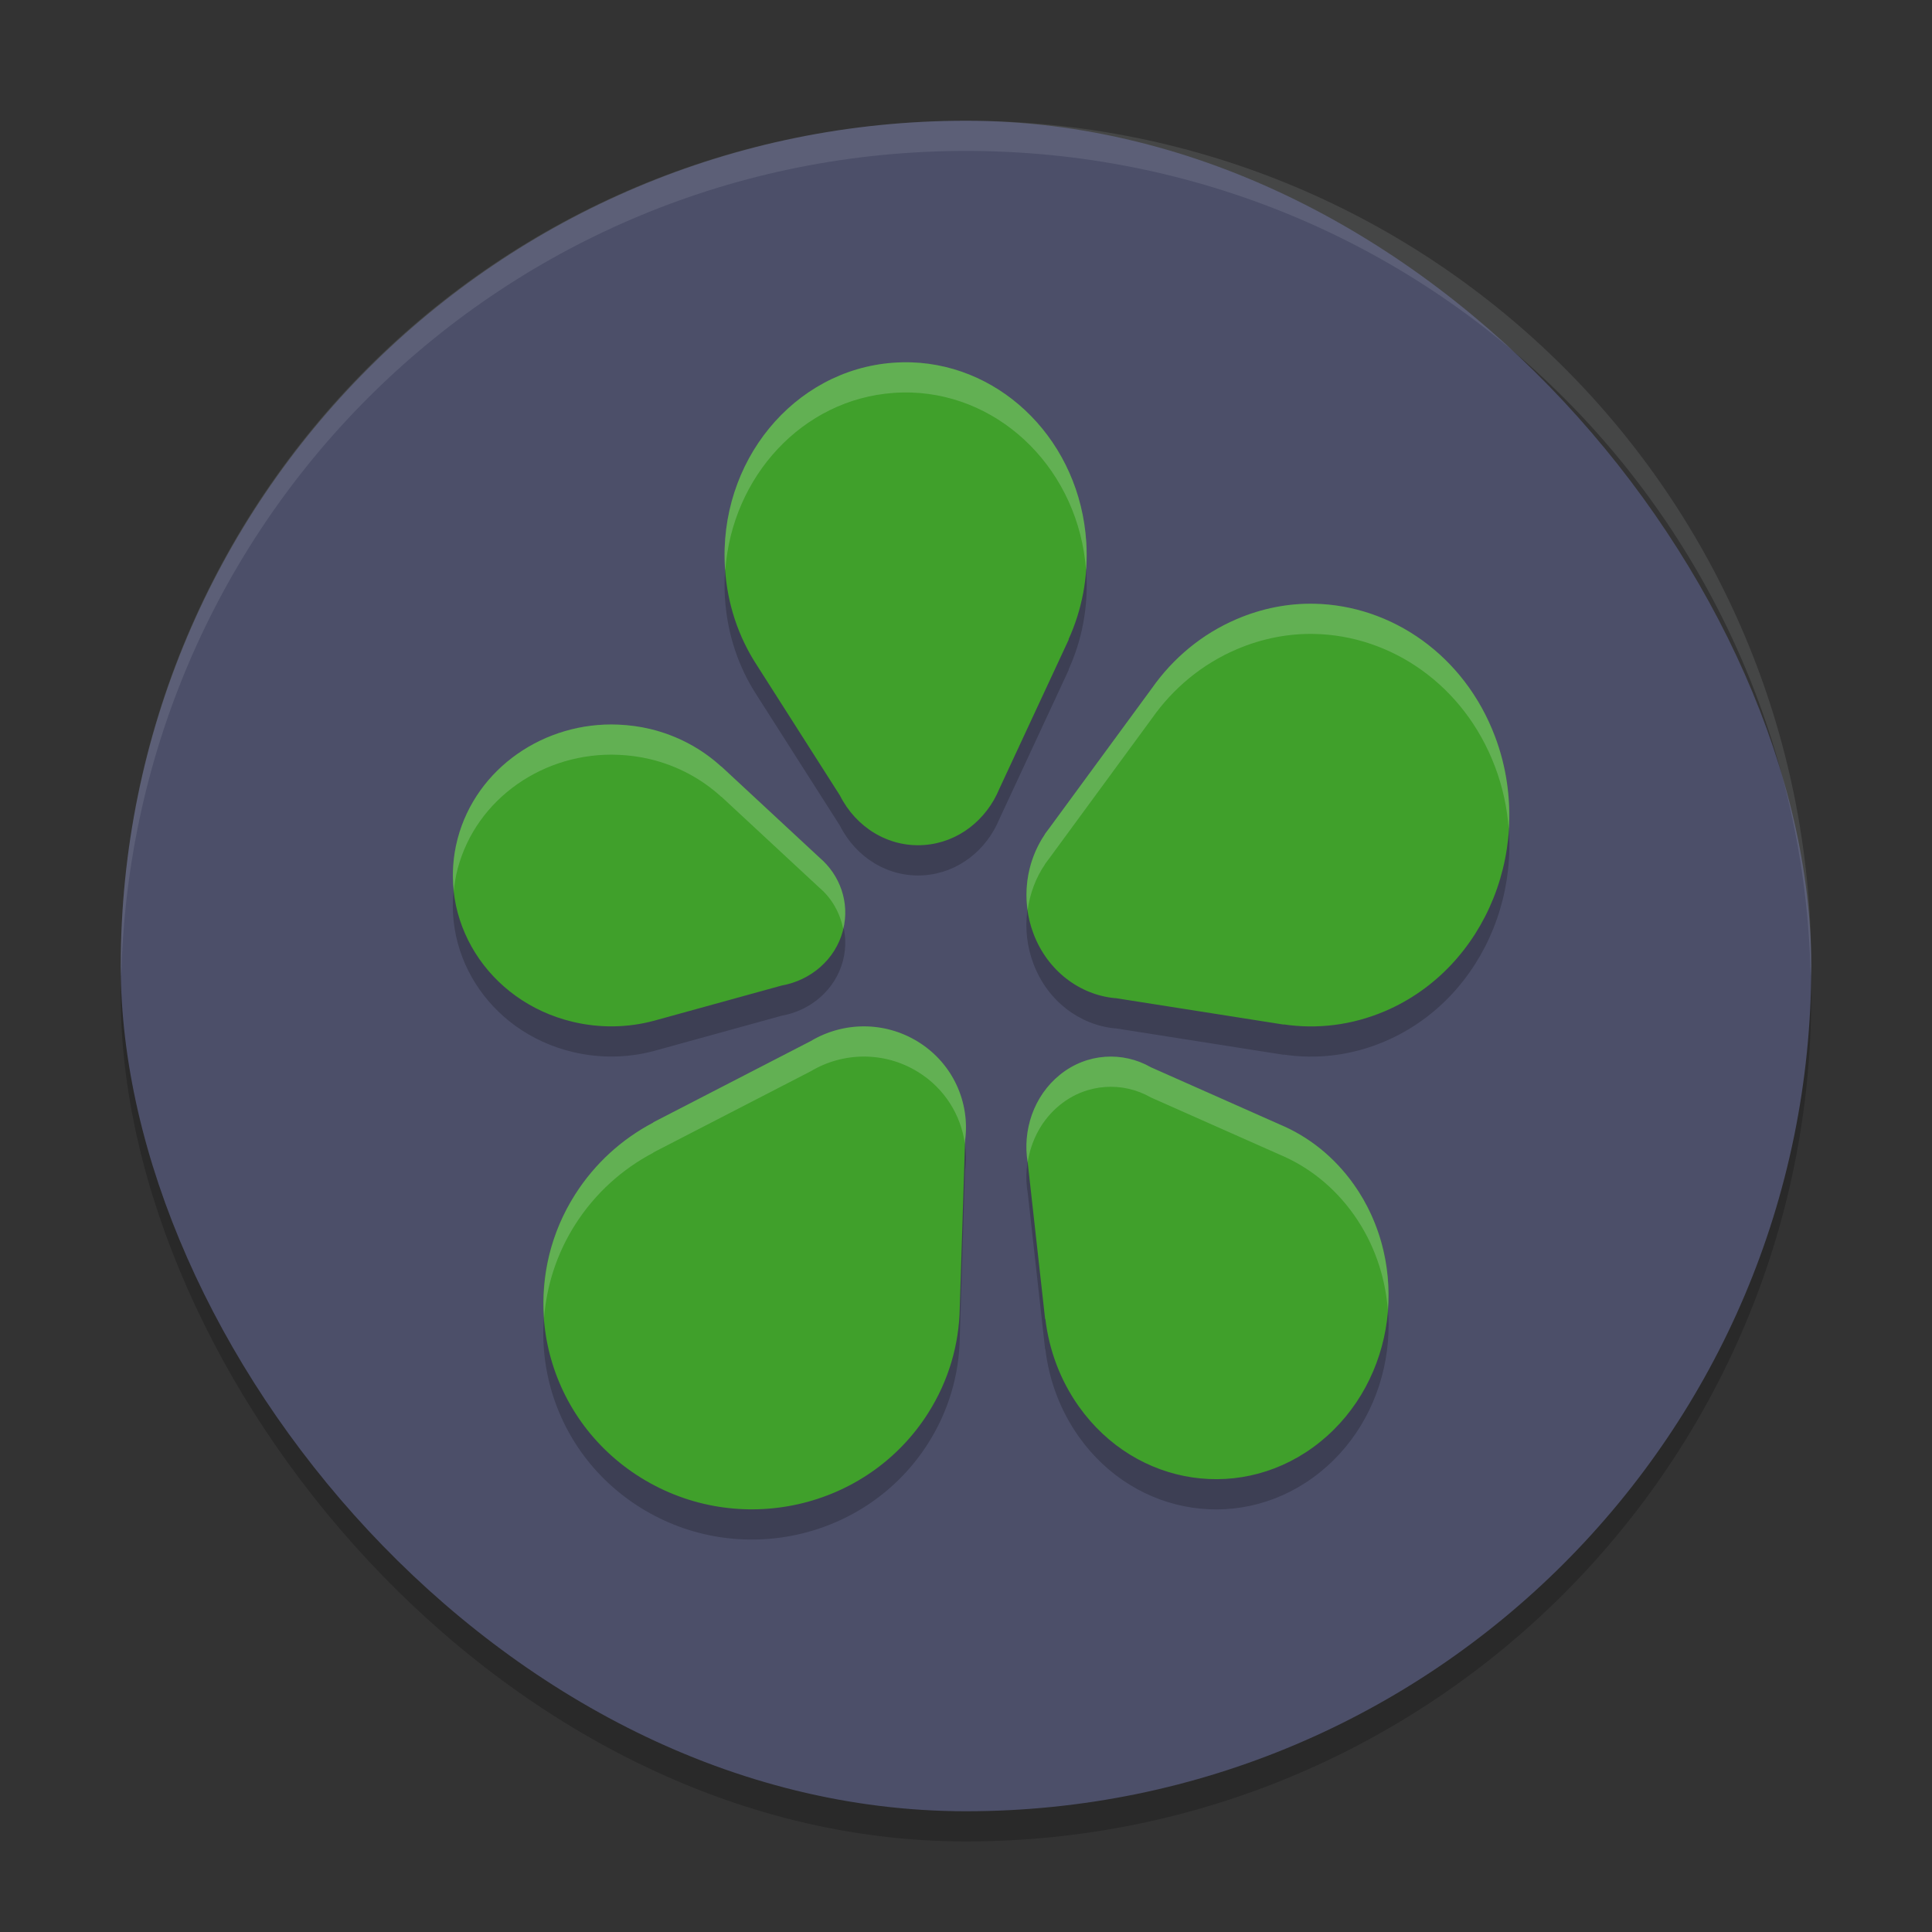 <svg xmlns="http://www.w3.org/2000/svg" width="64" height="64" version="1.1">
 <rect width="100%" height="100%" fill="#333333" stroke="none"/>
 <rect style="opacity:0.2" width="56" height="56" x="4" y="5" rx="28"/>
 <rect style="fill:#4c4f69" width="56" height="56" x="4" y="4" rx="28"/>
 <path style="opacity:0.2" d="m 30.207,13.005 c -0.203,-0.007 -0.407,-0.003 -0.613,0.012 -3.306,0.239 -5.802,3.285 -5.578,6.805 0.076,1.191 0.452,2.284 1.047,3.199 l 2.762,4.332 c 0.529,1.05 1.6,1.727 2.789,1.641 1.129,-0.082 2.066,-0.832 2.492,-1.863 l 2.301,-4.949 -0.012,0.004 c 0.444,-0.97 0.663,-2.073 0.59,-3.227 -0.21,-3.3 -2.739,-5.845 -5.777,-5.953 z m 13.328,7.996 c -0.854,-0.017 -1.724,0.148 -2.566,0.508 -1.158,0.495 -2.112,1.298 -2.809,2.289 l -3.418,4.66 c -0.04,0.051 -0.08,0.103 -0.117,0.156 l -0.016,0.023 h 0.004 c -0.627,0.922 -0.808,2.154 -0.379,3.289 0.468,1.24 1.537,2.031 2.707,2.141 v -0.004 l 5.586,0.879 -0.008,-0.008 c 1.099,0.165 2.256,0.034 3.359,-0.438 3.369,-1.438 5,-5.514 3.645,-9.102 -1.017,-2.69 -3.426,-4.343 -5.988,-4.395 z M 20.48,25.005 c -2.44,-0.102 -4.701,1.434 -5.32,3.777 -0.708,2.678 0.997,5.394 3.809,6.066 0.921,0.22 1.848,0.194 2.701,-0.035 l 4.232,-1.168 c 0.956,-0.171 1.766,-0.856 2.02,-1.812 0.242,-0.915 -0.088,-1.839 -0.779,-2.426 l -3.246,-3.016 v 0.008 c -0.638,-0.585 -1.44,-1.03 -2.361,-1.25 -0.352,-0.084 -0.706,-0.13 -1.055,-0.145 z m 8.137,9.996 c -0.615,4.94e-4 -1.225,0.168 -1.754,0.484 l -5.227,2.695 0.008,0.004 c -1.027,0.539 -1.931,1.344 -2.594,2.387 -2.022,3.182 -1.044,7.382 2.184,9.383 3.228,2.001 7.485,1.046 9.508,-2.137 0.691,-1.087 1.03,-2.292 1.051,-3.488 L 31.969,38.786 c 0.17,-1.256 -0.396,-2.555 -1.555,-3.273 -0.56,-0.347 -1.182,-0.512 -1.797,-0.512 z m 7.988,1.008 c -0.524,0.038 -1.042,0.23 -1.492,0.594 -0.875,0.706 -1.255,1.857 -1.066,2.934 l 0.574,5.16 0.008,-0.004 c 0.121,1.019 0.484,2.017 1.105,2.895 1.898,2.68 5.48,3.209 7.996,1.18 2.516,-2.029 3.016,-5.848 1.117,-8.527 -0.656,-0.925 -1.51,-1.593 -2.453,-1.988 L 38.125,36.356 c -0.466,-0.267 -0.996,-0.386 -1.52,-0.348 z"/>
 <path style="fill:#40a02b" d="M 30.207 12.004 C 30.004 11.997 29.8 12.001 29.594 12.016 C 26.288 12.255 23.791 15.3 24.016 18.82 C 24.091 20.012 24.467 21.104 25.062 22.02 L 27.824 26.352 C 28.353 27.402 29.424 28.078 30.613 27.992 C 31.742 27.91 32.679 27.161 33.105 26.129 L 35.406 21.18 L 35.395 21.184 C 35.838 20.213 36.058 19.111 35.984 17.957 C 35.774 14.657 33.246 12.112 30.207 12.004 z M 43.535 20 C 42.681 19.983 41.811 20.148 40.969 20.508 C 39.811 21.002 38.857 21.806 38.16 22.797 L 34.742 27.457 C 34.702 27.508 34.662 27.56 34.625 27.613 L 34.609 27.637 L 34.613 27.637 C 33.986 28.558 33.806 29.791 34.234 30.926 C 34.703 32.166 35.771 32.956 36.941 33.066 L 36.941 33.062 L 42.527 33.941 L 42.52 33.934 C 43.619 34.098 44.775 33.967 45.879 33.496 C 49.247 32.058 50.879 27.982 49.523 24.395 C 48.507 21.704 46.097 20.051 43.535 20 z M 20.48 24.004 C 18.041 23.901 15.78 25.438 15.16 27.781 C 14.452 30.459 16.157 33.176 18.969 33.848 C 19.89 34.068 20.817 34.042 21.67 33.812 L 25.902 32.645 C 26.858 32.473 27.669 31.789 27.922 30.832 C 28.164 29.917 27.834 28.993 27.143 28.406 L 23.896 25.391 L 23.896 25.398 C 23.259 24.813 22.456 24.369 21.535 24.148 C 21.184 24.064 20.829 24.019 20.48 24.004 z M 28.617 34 C 28.002 34 27.392 34.168 26.863 34.484 L 21.637 37.18 L 21.645 37.184 C 20.617 37.723 19.713 38.528 19.051 39.57 C 17.028 42.753 18.007 46.952 21.234 48.953 C 24.462 50.954 28.72 49.999 30.742 46.816 C 31.433 45.729 31.772 44.525 31.793 43.328 L 31.969 37.785 C 32.139 36.529 31.573 35.23 30.414 34.512 C 29.854 34.165 29.232 34 28.617 34 z M 36.605 35.008 C 36.081 35.046 35.564 35.238 35.113 35.602 C 34.238 36.308 33.859 37.459 34.047 38.535 L 34.621 43.695 L 34.629 43.691 C 34.75 44.71 35.113 45.709 35.734 46.586 C 37.633 49.266 41.214 49.795 43.73 47.766 C 46.247 45.737 46.746 41.918 44.848 39.238 C 44.192 38.313 43.338 37.645 42.395 37.25 L 38.125 35.355 C 37.659 35.088 37.129 34.97 36.605 35.008 z"/>
 <path style="opacity:0.1;fill:#eff1f5" d="M 32 4 C 16.488 4 4 16.488 4 32 C 4 32.113 4.011 32.224 4.018 32.336 C 4.369 17.134 16.711 5 32 5 C 47.289 5 59.631 17.134 59.982 32.336 C 59.989 32.224 60 32.113 60 32 C 60 16.488 47.512 4 32 4 z"/>
 <path style="fill:#eff1f5;opacity:0.2" d="M 30.207 12.004 C 30.004 11.997 29.8 12.001 29.594 12.016 C 26.288 12.255 23.791 15.3 24.016 18.82 C 24.017 18.848 24.023 18.874 24.025 18.902 C 24.246 15.787 26.58 13.234 29.594 13.016 C 29.8 13.001 30.004 12.997 30.207 13.004 C 33.224 13.111 35.735 15.621 35.977 18.887 C 35.999 18.581 36.004 18.272 35.984 17.957 C 35.774 14.657 33.246 12.112 30.207 12.004 z M 43.535 20 C 42.681 19.983 41.811 20.148 40.969 20.508 C 39.811 21.002 38.857 21.806 38.16 22.797 L 34.742 27.457 C 34.702 27.508 34.662 27.56 34.625 27.613 L 34.609 27.637 L 34.613 27.637 C 34.128 28.351 33.915 29.251 34.041 30.148 C 34.117 29.604 34.31 29.082 34.613 28.637 L 34.609 28.637 L 34.625 28.613 C 34.662 28.56 34.702 28.508 34.742 28.457 L 38.16 23.797 C 38.857 22.806 39.811 22.002 40.969 21.508 C 41.811 21.148 42.681 20.983 43.535 21 C 46.097 21.051 48.507 22.704 49.523 25.395 C 49.78 26.072 49.927 26.767 49.979 27.459 C 50.041 26.444 49.904 25.401 49.523 24.395 C 48.507 21.704 46.097 20.051 43.535 20 z M 20.48 24.004 C 18.041 23.901 15.78 25.438 15.16 27.781 C 15.006 28.363 14.973 28.944 15.033 29.508 C 15.059 29.267 15.096 29.023 15.16 28.781 C 15.78 26.438 18.041 24.901 20.48 25.004 C 20.829 25.019 21.184 25.064 21.535 25.148 C 22.456 25.369 23.259 25.813 23.896 26.398 L 23.896 26.391 L 27.143 29.406 C 27.562 29.762 27.827 30.248 27.934 30.775 C 28.148 29.879 27.82 28.981 27.143 28.406 L 23.896 25.391 L 23.896 25.398 C 23.259 24.813 22.456 24.369 21.535 24.148 C 21.184 24.064 20.829 24.019 20.48 24.004 z M 28.617 34 C 28.002 34 27.392 34.168 26.863 34.484 L 21.637 37.18 L 21.645 37.184 C 20.617 37.723 19.713 38.528 19.051 39.57 C 18.245 40.839 17.924 42.268 18.023 43.656 C 18.106 42.594 18.438 41.535 19.051 40.57 C 19.713 39.528 20.617 38.723 21.645 38.184 L 21.637 38.18 L 26.863 35.484 C 27.392 35.168 28.002 35 28.617 35 C 29.232 35 29.854 35.165 30.414 35.512 C 31.3 36.061 31.836 36.95 31.965 37.898 L 31.969 37.785 C 32.139 36.529 31.573 35.23 30.414 34.512 C 29.854 34.165 29.232 34 28.617 34 z M 36.605 35.008 C 36.081 35.046 35.564 35.238 35.113 35.602 C 34.246 36.301 33.867 37.437 34.043 38.504 C 34.156 37.773 34.516 37.083 35.113 36.602 C 35.564 36.238 36.081 36.046 36.605 36.008 C 37.129 35.97 37.659 36.088 38.125 36.355 L 42.395 38.25 C 43.338 38.645 44.192 39.313 44.848 40.238 C 45.522 41.19 45.888 42.287 45.975 43.395 C 46.084 41.958 45.725 40.477 44.848 39.238 C 44.192 38.313 43.338 37.645 42.395 37.25 L 38.125 35.355 C 37.659 35.088 37.129 34.97 36.605 35.008 z"/>
</svg>
